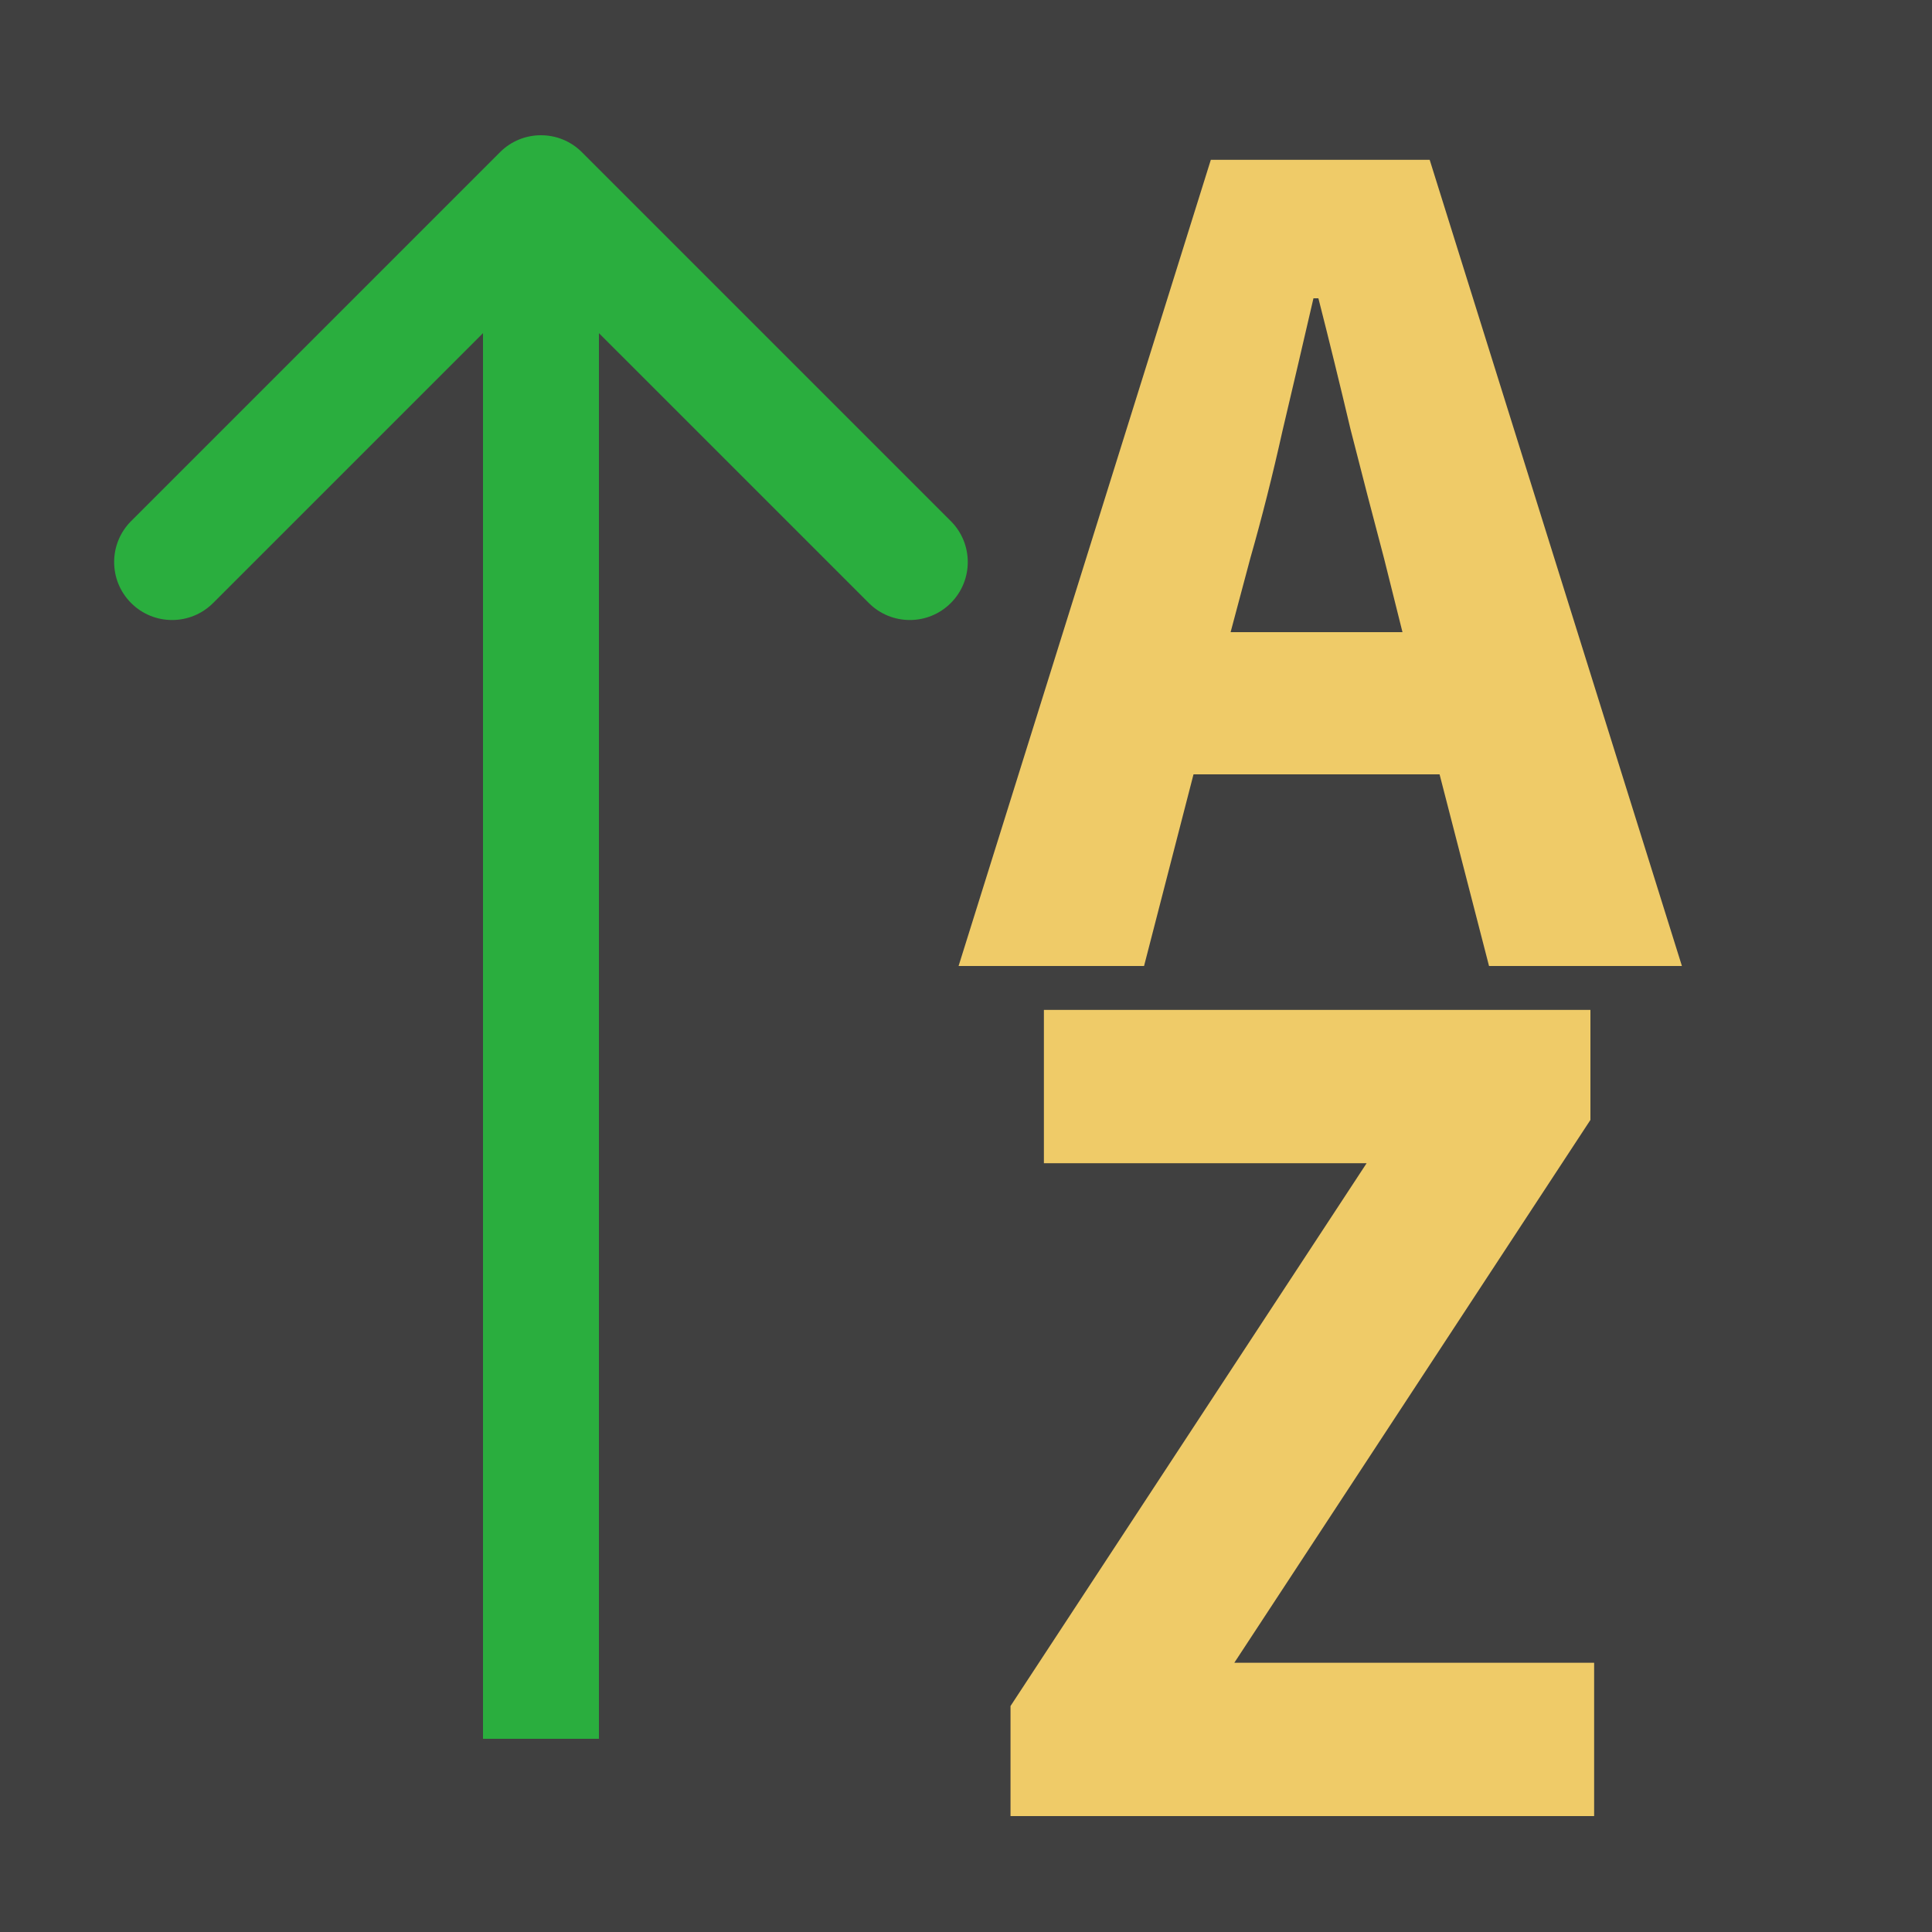 <svg width="100" height="100" viewBox="0 0 100 100" fill="none" xmlns="http://www.w3.org/2000/svg">
<g clip-path="url(#clip0_1_7)">
<rect width="100" height="100" fill="#404040"/>
<path d="M52.304 94V88.304L70.736 60.208H54.032V52.272H82.32V57.968L63.888 86.064H82.512V94H52.304Z" fill="#EFCB68"/>
<path d="M64.72 28.88L63.696 32.72H72.592L71.632 28.88C71.077 26.789 70.501 24.571 69.904 22.224C69.349 19.877 68.795 17.616 68.24 15.44H67.984C67.472 17.659 66.939 19.941 66.384 22.288C65.872 24.592 65.317 26.789 64.72 28.88ZM49.616 50L62.672 8.272H74L87.056 50H77.072L74.512 40.08H61.776L59.216 50H49.616Z" fill="#EFCB68"/>
<path d="M30.121 7.879C28.95 6.707 27.05 6.707 25.879 7.879L6.787 26.971C5.615 28.142 5.615 30.042 6.787 31.213C7.958 32.385 9.858 32.385 11.03 31.213L28 14.243L44.971 31.213C46.142 32.385 48.042 32.385 49.213 31.213C50.385 30.042 50.385 28.142 49.213 26.971L30.121 7.879ZM31 90L31 10H25L25 90H31Z" fill="#2AAE3E"/>
</g>
<defs>
<clipPath id="clip0_1_7">
<rect width="100" height="100" fill="white"/>
</clipPath>
</defs>
</svg>
